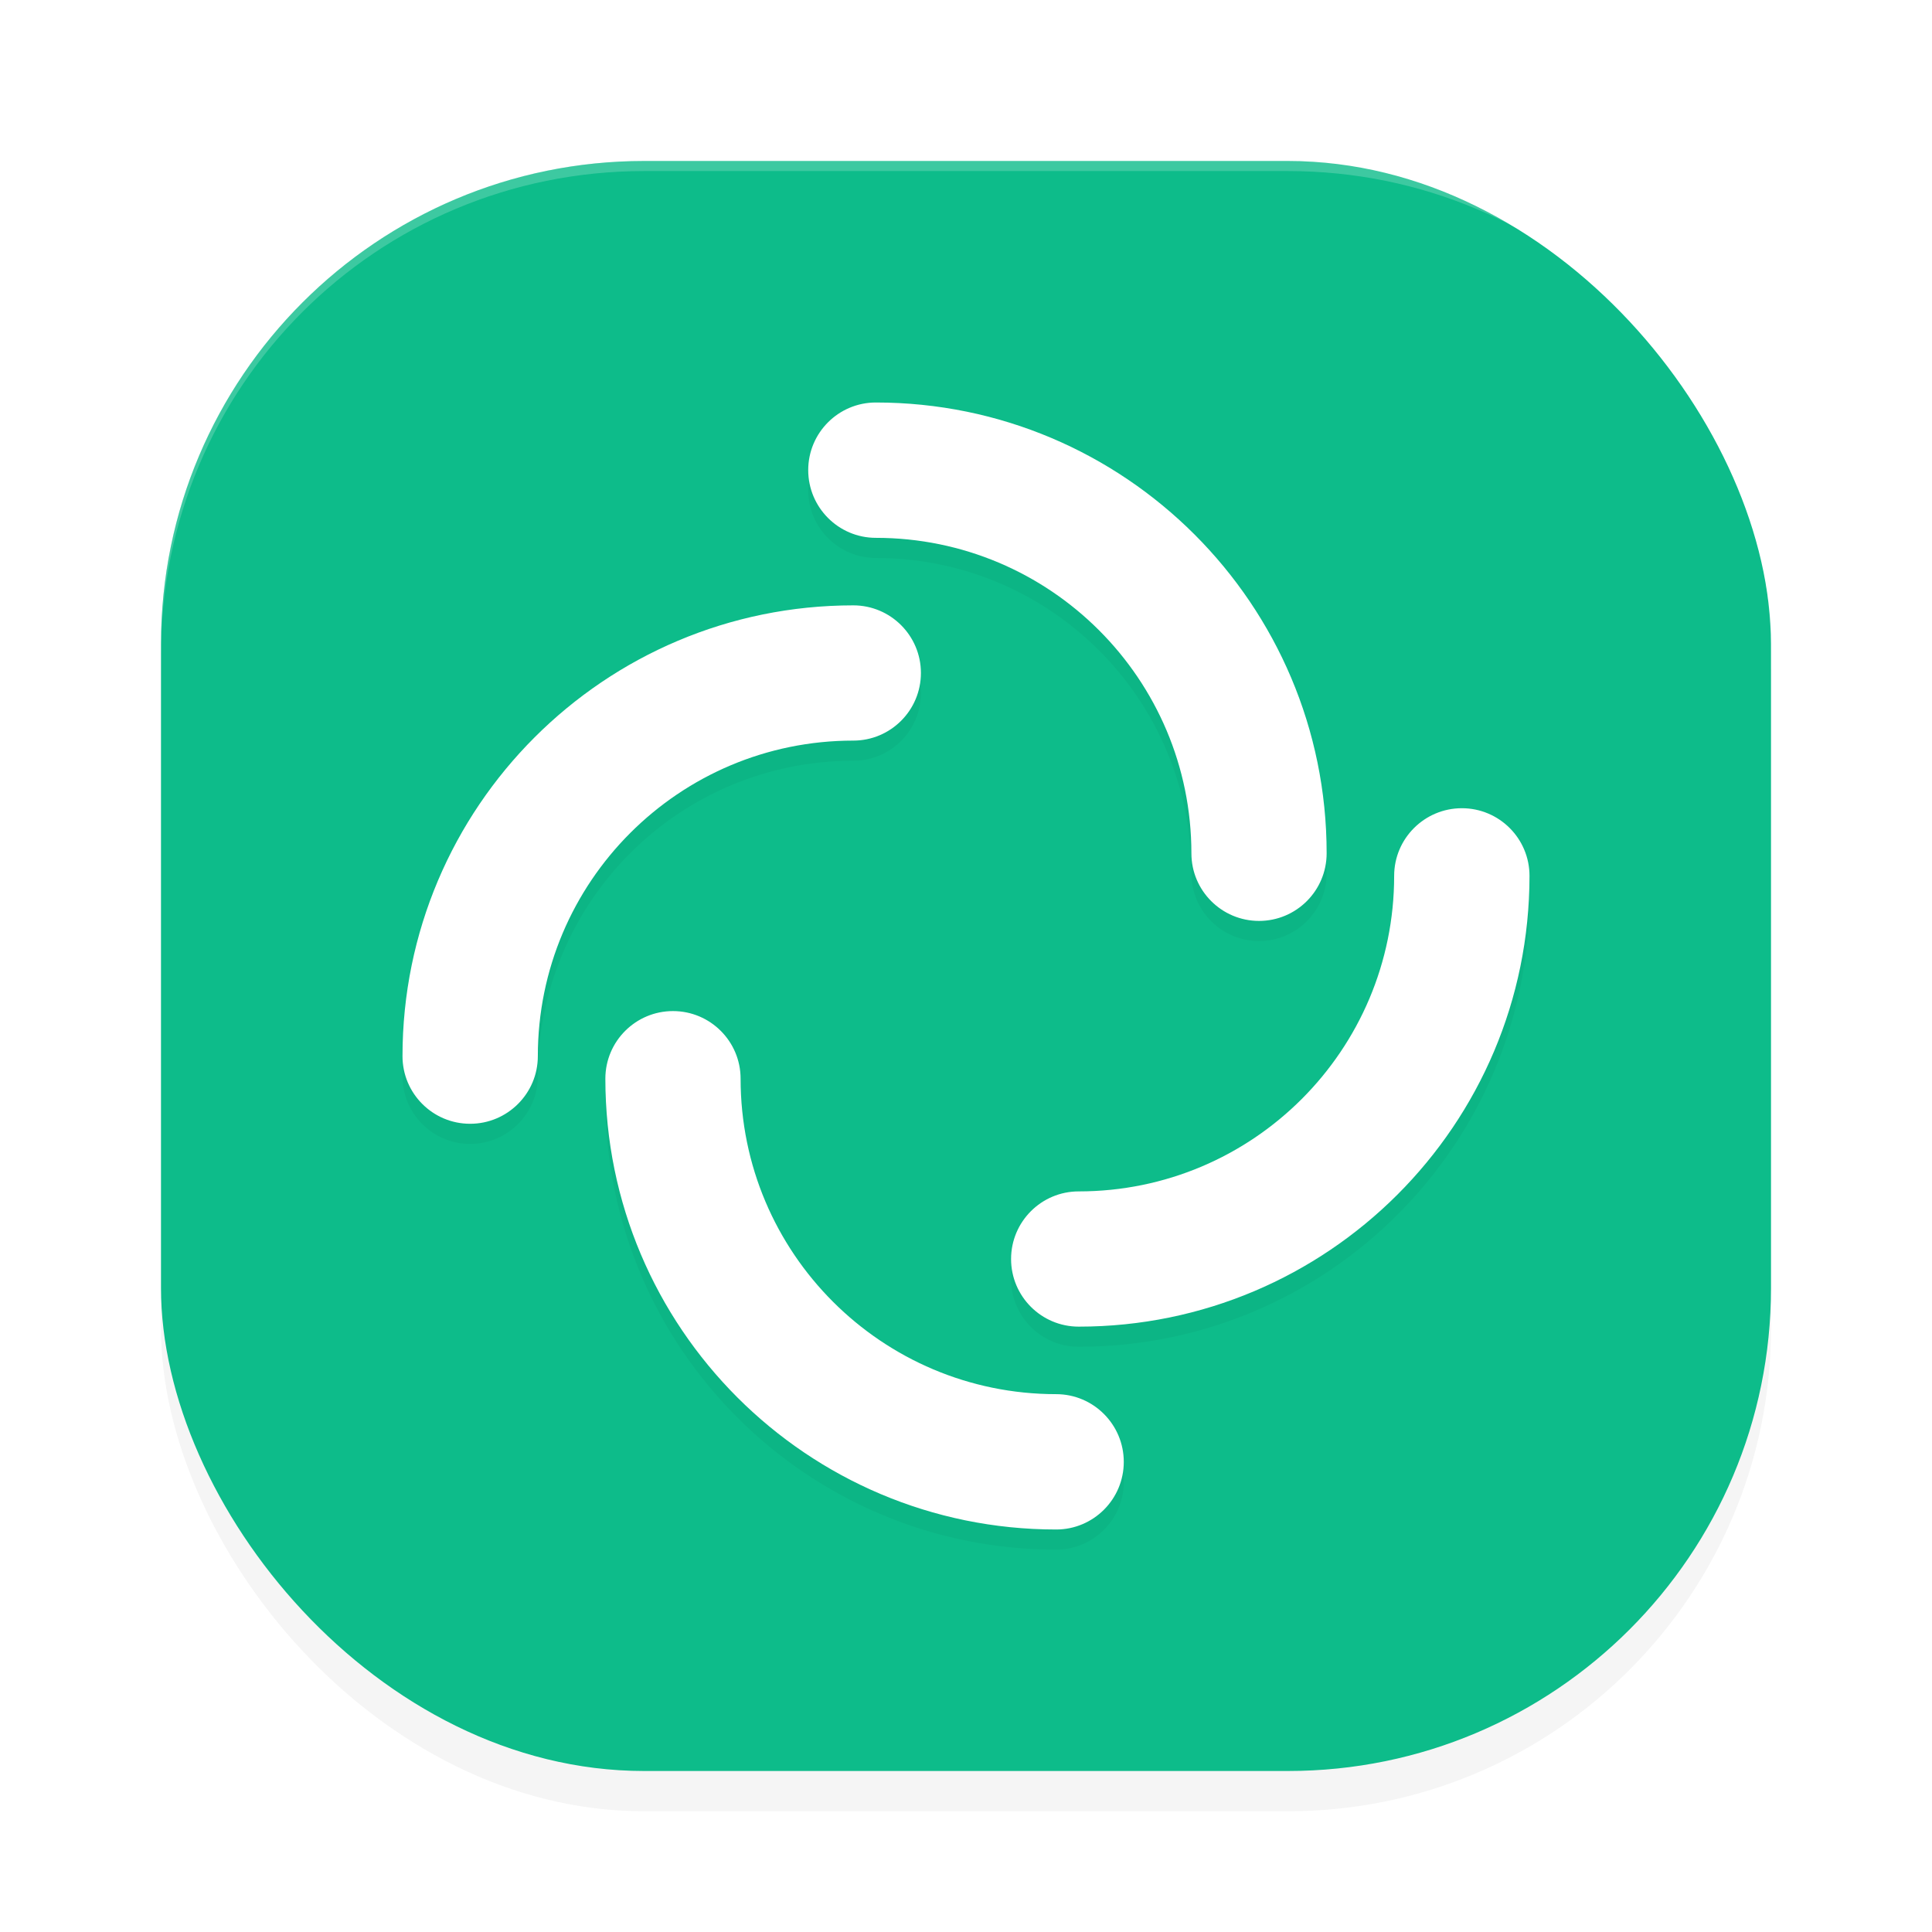 <?xml version='1.0' encoding='utf-8'?>
<svg xmlns="http://www.w3.org/2000/svg" width="192" height="192" version="1" id="svg12">
  <defs>
    <filter style="color-interpolation-filters:sRGB" id="filter845" x="0.05" y="0.05" width="1.10" height="1.10">
      <feGaussianBlur stdDeviation="3.20"/>
    </filter>
    <filter style="color-interpolation-filters:sRGB" id="filter849" x="0.05" y="0.05" width="1.10" height="1.10">
      <feGaussianBlur stdDeviation="2.24"/>
    </filter>
  </defs>
  <rect style="filter:url(#filter845);opacity:0.20" width="160" height="160" x="16" y="20" rx="48" ry="48"/>
  <rect style="fill:#0dbc8a" width="160" height="160" x="16" y="16" rx="48" ry="48"/>
  <path style="opacity:0.20;fill:#ffffff" d="M 64 16 C 37.41 16 16 37.41 16 64 L 16 65 C 16 38.41 37.41 17 64 17 L 128 17 C 154.59 17 176 38.41 176 65 L 176 64 C 176 37.41 154.59 16 128 16 L 64 16 z "/>
  <path style="filter:url(#filter849);opacity:0.20" d="m 87.04,42 c -3.71,0 -6.72,3.01 -6.72,6.72 0,3.71 3.01,6.73 6.72,6.73 17.32,0 31.36,14.03 31.36,31.35 0,3.71 3.01,6.72 6.72,6.72 3.71,0 6.72,-3.01 6.72,-6.72 C 131.84,62.06 111.78,42 87.04,42 Z m -2.24,20.16 c -24.74,0.00 -44.80,20.06 -44.80,44.80 0,3.71 3.01,6.72 6.72,6.72 3.71,0 6.73,-3.01 6.73,-6.72 0,-17.32 14.03,-31.36 31.35,-31.36 3.71,0 6.72,-3.01 6.72,-6.72 0,-3.71 -3.01,-6.72 -6.72,-6.72 z m 60.48,20.16 c -3.71,0 -6.73,3.01 -6.73,6.72 0,17.32 -14.03,31.36 -31.35,31.36 -3.71,0 -6.72,3.01 -6.72,6.72 0,3.71 3.01,6.72 6.72,6.72 24.74,0 44.80,-20.06 44.80,-44.80 0,-3.71 -3.01,-6.72 -6.72,-6.72 z M 66.88,102.48 c -3.71,0 -6.72,3.01 -6.72,6.72 0,24.74 20.06,44.80 44.80,44.80 3.71,0 6.72,-3.01 6.72,-6.72 0,-3.71 -3.01,-6.73 -6.72,-6.73 -17.32,0 -31.36,-14.03 -31.36,-31.35 0,-3.71 -3.01,-6.72 -6.72,-6.72 z"/>
  <path style="fill:#ffffff" d="m 87.04,40 c -3.71,0 -6.72,3.01 -6.72,6.72 0,3.71 3.01,6.73 6.72,6.73 17.32,0 31.36,14.03 31.36,31.35 0,3.71 3.01,6.72 6.72,6.72 3.71,0 6.72,-3.01 6.72,-6.72 C 131.84,60.06 111.78,40 87.04,40 Z m -2.24,20.16 c -24.74,0.00 -44.80,20.06 -44.80,44.80 0,3.71 3.01,6.72 6.72,6.72 3.71,0 6.73,-3.01 6.73,-6.72 0,-17.32 14.03,-31.36 31.35,-31.36 3.71,0 6.72,-3.01 6.72,-6.72 0,-3.71 -3.01,-6.72 -6.72,-6.72 z m 60.48,20.16 c -3.71,0 -6.73,3.01 -6.73,6.72 0,17.32 -14.03,31.36 -31.35,31.36 -3.71,0 -6.72,3.01 -6.72,6.72 0,3.71 3.01,6.72 6.72,6.72 24.74,0 44.80,-20.06 44.80,-44.80 0,-3.71 -3.01,-6.72 -6.72,-6.72 z M 66.88,100.48 c -3.71,0 -6.72,3.01 -6.72,6.72 0,24.74 20.06,44.80 44.80,44.80 3.71,0 6.72,-3.01 6.72,-6.72 0,-3.71 -3.01,-6.73 -6.72,-6.73 -17.32,0 -31.36,-14.03 -31.36,-31.35 0,-3.71 -3.01,-6.72 -6.72,-6.72 z"/>
</svg>
